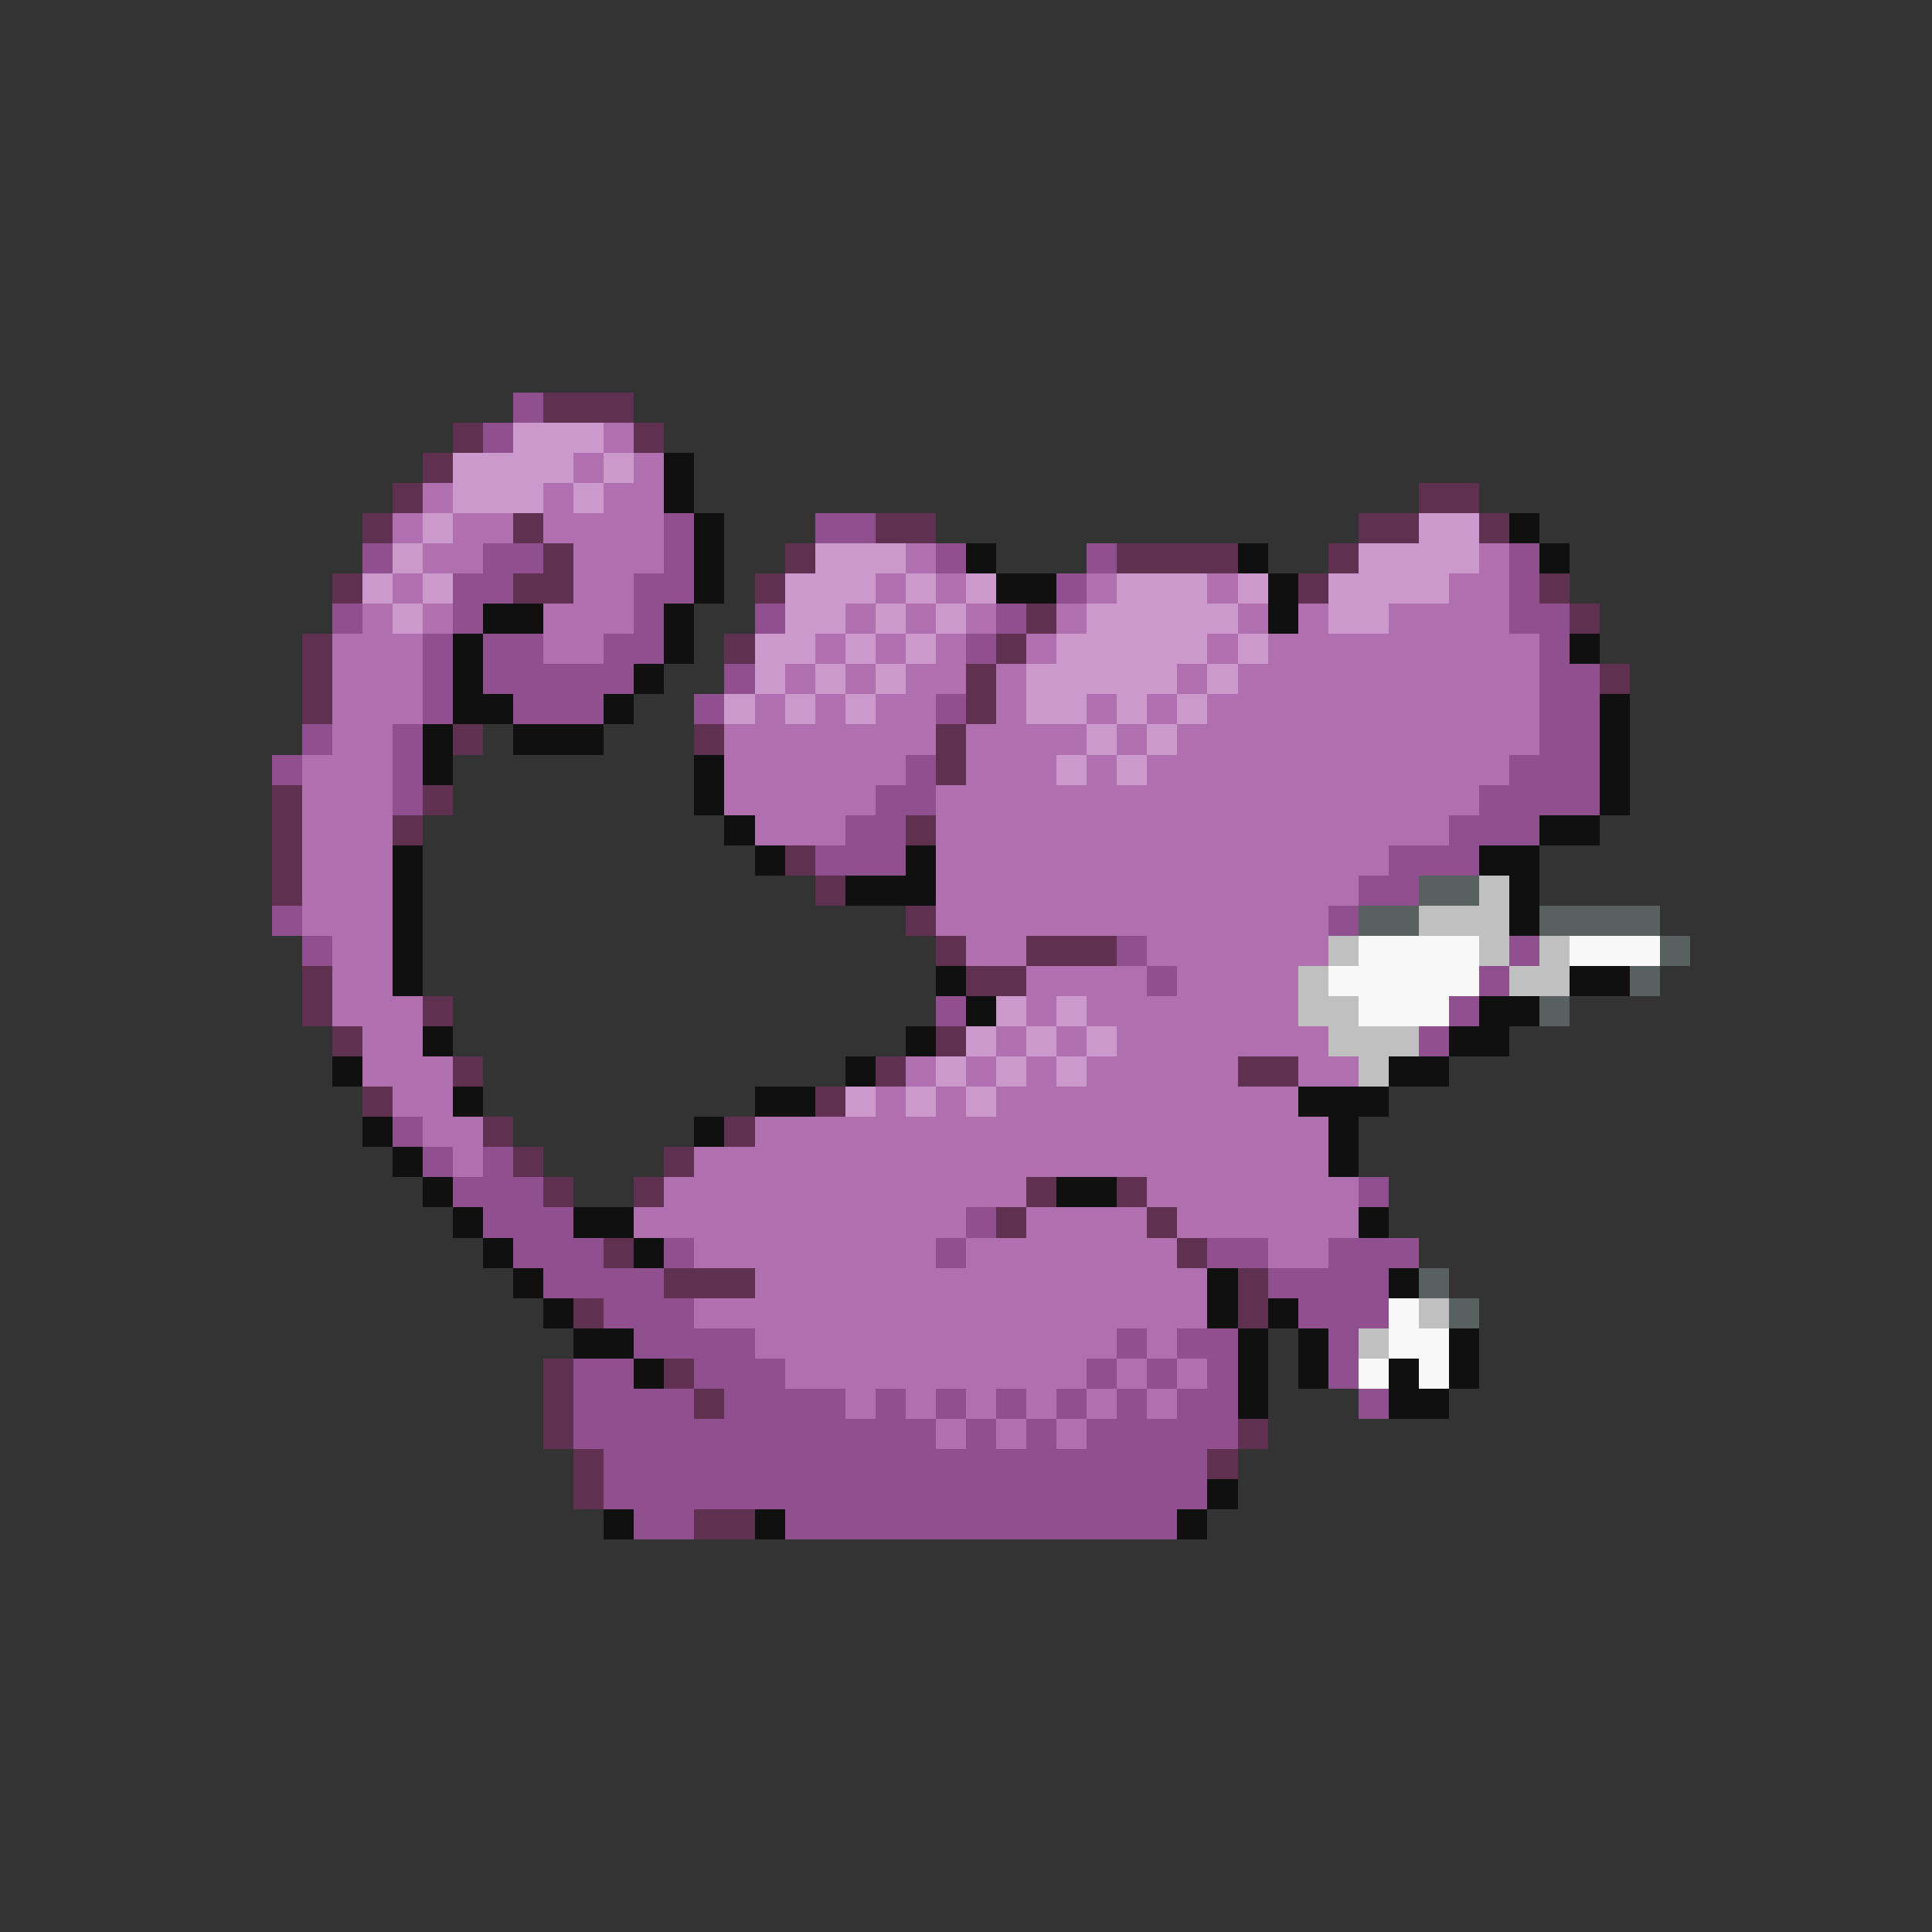 <svg xmlns="http://www.w3.org/2000/svg" viewBox="0 -0.5 64 64" shape-rendering="crispEdges">
<rect x="0" y="-0.5" width="64" height="64" fill="#333333" stroke="none"/>
<path stroke="#905090" d="M17 13h1M16 14h1M22 17h1M27 17h2M12 18h1M16 18h2M22 18h1M31 18h1M36 18h1M50 18h1M15 19h2M21 19h2M35 19h1M50 19h1M11 20h1M15 20h1M21 20h1M25 20h1M33 20h1M50 20h2M14 21h1M16 21h2M20 21h2M32 21h1M51 21h1M14 22h1M16 22h5M24 22h1M51 22h2M14 23h1M17 23h3M23 23h1M31 23h1M51 23h2M10 24h1M13 24h1M51 24h2M9 25h1M13 25h1M30 25h1M50 25h3M13 26h1M29 26h2M49 26h4M28 27h2M48 27h3M27 28h3M46 28h3M45 29h2M9 30h1M44 30h1M10 31h1M37 31h1M50 31h1M38 32h1M49 32h1M31 33h1M48 33h1M47 34h1M13 37h1M14 38h1M16 38h1M15 39h3M45 39h1M16 40h3M32 40h1M17 41h3M22 41h1M31 41h1M40 41h2M44 41h3M18 42h4M42 42h4M20 43h3M43 43h3M21 44h4M37 44h1M39 44h2M44 44h1M19 45h2M23 45h3M36 45h1M38 45h1M40 45h1M44 45h1M19 46h4M24 46h4M29 46h1M31 46h1M33 46h1M35 46h1M37 46h1M39 46h2M45 46h1M19 47h12M32 47h1M34 47h1M36 47h5M20 48h20M20 49h20M21 50h2M26 50h13" />
<path stroke="#603050" d="M18 13h3M15 14h1M21 14h1M14 15h1M13 16h1M47 16h2M12 17h1M17 17h1M29 17h2M45 17h2M49 17h1M18 18h1M26 18h1M37 18h4M44 18h1M11 19h1M17 19h2M25 19h1M43 19h1M51 19h1M34 20h1M52 20h1M10 21h1M24 21h1M33 21h1M10 22h1M32 22h1M53 22h1M10 23h1M32 23h1M15 24h1M23 24h1M31 24h1M31 25h1M9 26h1M14 26h1M9 27h1M13 27h1M30 27h1M9 28h1M26 28h1M9 29h1M27 29h1M30 30h1M31 31h1M34 31h3M10 32h1M32 32h2M10 33h1M14 33h1M11 34h1M31 34h1M15 35h1M29 35h1M41 35h2M12 36h1M27 36h1M16 37h1M24 37h1M17 38h1M22 38h1M18 39h1M21 39h1M34 39h1M37 39h1M33 40h1M38 40h1M20 41h1M39 41h1M22 42h3M41 42h1M19 43h1M41 43h1M18 45h1M22 45h1M18 46h1M23 46h1M18 47h1M41 47h1M19 48h1M40 48h1M19 49h1M23 50h2" />
<path stroke="#cc99cc" d="M17 14h3M15 15h4M20 15h1M15 16h3M19 16h1M14 17h1M47 17h2M13 18h1M27 18h3M45 18h4M12 19h1M14 19h1M26 19h3M30 19h1M32 19h1M37 19h3M41 19h1M44 19h4M13 20h1M26 20h2M29 20h1M31 20h1M36 20h5M44 20h2M25 21h2M28 21h1M30 21h1M35 21h5M41 21h1M25 22h1M27 22h1M29 22h1M34 22h5M40 22h1M24 23h1M26 23h1M28 23h1M34 23h2M37 23h1M39 23h1M36 24h1M38 24h1M35 25h1M37 25h1M33 33h1M35 33h1M32 34h1M34 34h1M36 34h1M31 35h1M33 35h1M35 35h1M28 36h1M30 36h1M32 36h1" />
<path stroke="#b070b0" d="M20 14h1M19 15h1M21 15h1M14 16h1M18 16h1M20 16h2M13 17h1M15 17h2M18 17h4M14 18h2M19 18h3M30 18h1M49 18h1M13 19h1M19 19h2M29 19h1M31 19h1M36 19h1M40 19h1M48 19h2M12 20h1M14 20h1M18 20h3M28 20h1M30 20h1M32 20h1M35 20h1M41 20h1M43 20h1M46 20h4M11 21h3M18 21h2M27 21h1M29 21h1M31 21h1M34 21h1M40 21h1M42 21h9M11 22h3M26 22h1M28 22h1M30 22h2M33 22h1M39 22h1M41 22h10M11 23h3M25 23h1M27 23h1M29 23h2M33 23h1M36 23h1M38 23h1M40 23h11M11 24h2M24 24h7M32 24h4M37 24h1M39 24h12M10 25h3M24 25h6M32 25h3M36 25h1M38 25h12M10 26h3M24 26h5M31 26h18M10 27h3M25 27h3M31 27h17M10 28h3M31 28h15M10 29h3M31 29h14M10 30h3M31 30h13M11 31h2M32 31h2M38 31h6M11 32h2M34 32h4M39 32h4M11 33h3M34 33h1M36 33h7M12 34h2M33 34h1M35 34h1M37 34h7M12 35h3M30 35h1M32 35h1M34 35h1M36 35h5M43 35h2M13 36h2M29 36h1M31 36h1M33 36h10M14 37h2M25 37h19M15 38h1M23 38h21M22 39h12M38 39h7M21 40h11M34 40h4M39 40h6M23 41h8M32 41h7M42 41h2M25 42h15M23 43h17M25 44h12M38 44h1M26 45h10M37 45h1M39 45h1M28 46h1M30 46h1M32 46h1M34 46h1M36 46h1M38 46h1M31 47h1M33 47h1M35 47h1" />
<path stroke="#101010" d="M22 15h1M22 16h1M23 17h1M50 17h1M23 18h1M32 18h1M41 18h1M51 18h1M23 19h1M33 19h2M42 19h1M16 20h2M22 20h1M42 20h1M15 21h1M22 21h1M52 21h1M15 22h1M21 22h1M15 23h2M20 23h1M53 23h1M14 24h1M17 24h3M53 24h1M14 25h1M23 25h1M53 25h1M23 26h1M53 26h1M24 27h1M51 27h2M13 28h1M25 28h1M30 28h1M49 28h2M13 29h1M28 29h3M50 29h1M13 30h1M50 30h1M13 31h1M13 32h1M31 32h1M52 32h2M32 33h1M49 33h2M14 34h1M30 34h1M48 34h2M11 35h1M28 35h1M46 35h2M15 36h1M25 36h2M43 36h3M12 37h1M23 37h1M44 37h1M13 38h1M44 38h1M14 39h1M35 39h2M15 40h1M19 40h2M45 40h1M16 41h1M21 41h1M17 42h1M40 42h1M46 42h1M18 43h1M40 43h1M42 43h1M19 44h2M41 44h1M43 44h1M48 44h1M21 45h1M41 45h1M43 45h1M46 45h1M48 45h1M41 46h1M46 46h2M40 49h1M20 50h1M25 50h1M39 50h1" />
<path stroke="#586060" d="M47 29h2M45 30h2M51 30h4M55 31h1M54 32h1M51 33h1M47 42h1M48 43h1" />
<path stroke="#c0c0c0" d="M49 29h1M47 30h3M44 31h1M49 31h1M51 31h1M43 32h1M50 32h2M43 33h2M44 34h3M45 35h1M47 43h1M45 44h1" />
<path stroke="#f8f8f8" d="M45 31h4M52 31h3M44 32h5M45 33h3M46 43h1M46 44h2M45 45h1M47 45h1" />
</svg>